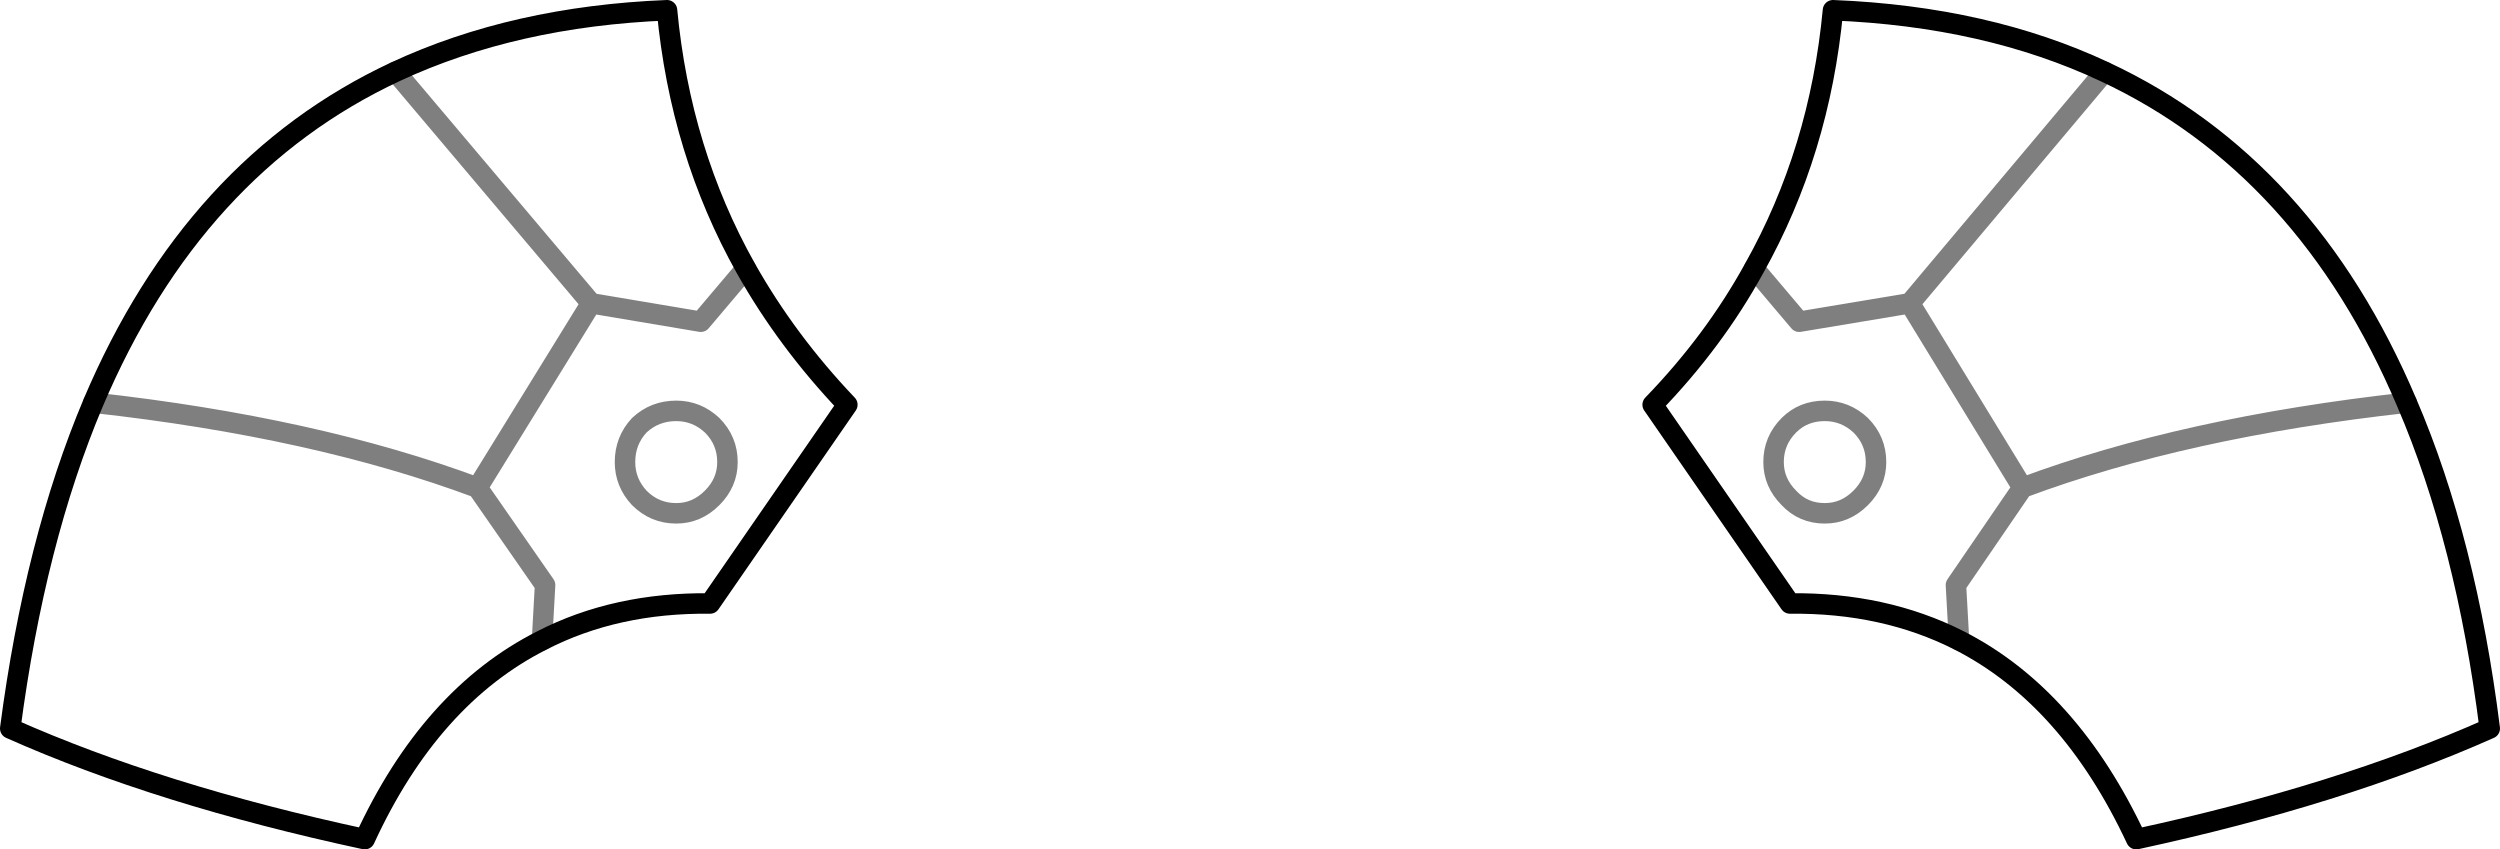 <?xml version="1.0" encoding="UTF-8" standalone="no"?>
<svg xmlns:xlink="http://www.w3.org/1999/xlink" height="41.45px" width="122.0px" xmlns="http://www.w3.org/2000/svg">
  <g transform="matrix(1.0, 0.0, 0.0, 1.0, -338.9, -227.8)">
    <path d="M441.6 231.3 Q435.85 228.6 428.35 228.3 427.7 235.2 424.5 240.9 422.55 244.45 419.55 247.55 L426.25 257.25 Q430.85 257.2 434.5 259.05 439.9 261.8 443.15 268.75 453.1 266.6 460.4 263.35 459.25 254.2 456.35 247.45 451.45 235.9 441.6 231.3 M375.3 240.9 Q372.1 235.2 371.45 228.3 364.0 228.6 358.2 231.3 M375.3 240.9 Q377.3 244.45 380.25 247.55 L373.55 257.25 Q368.95 257.2 365.35 259.05 359.9 261.8 356.7 268.75 346.7 266.6 339.4 263.35 340.6 254.2 343.45 247.45 348.35 235.9 358.2 231.3" fill="none" stroke="#000000" stroke-linecap="round" stroke-linejoin="round" stroke-width="1.0"/>
    <path d="M424.5 240.9 L426.7 243.5 432.1 242.6 441.6 231.3 M434.5 259.05 L434.35 256.35 437.6 251.6 432.1 242.6 M427.95 247.85 Q426.9 247.85 426.2 248.55 425.45 249.3 425.45 250.35 425.45 251.35 426.2 252.1 426.9 252.85 427.95 252.85 428.95 252.85 429.7 252.1 430.45 251.35 430.45 250.35 430.45 249.3 429.7 248.55 428.95 247.85 427.95 247.85 M456.35 247.45 Q445.5 248.65 437.6 251.6 M358.2 231.3 L367.75 242.6 373.1 243.5 375.3 240.9 M373.65 252.1 Q372.9 252.85 371.9 252.85 370.85 252.85 370.1 252.1 369.4 251.35 369.4 250.35 369.4 249.3 370.1 248.55 370.85 247.85 371.9 247.85 372.9 247.85 373.65 248.55 374.4 249.3 374.4 250.35 374.4 251.35 373.65 252.1 M365.35 259.05 L365.5 256.35 362.2 251.6 Q354.3 248.65 343.45 247.45 M362.2 251.6 L367.75 242.6" fill="none" stroke="#000000" stroke-linecap="round" stroke-linejoin="round" stroke-opacity="0.502" stroke-width="1.0"/>
  </g>
</svg>
